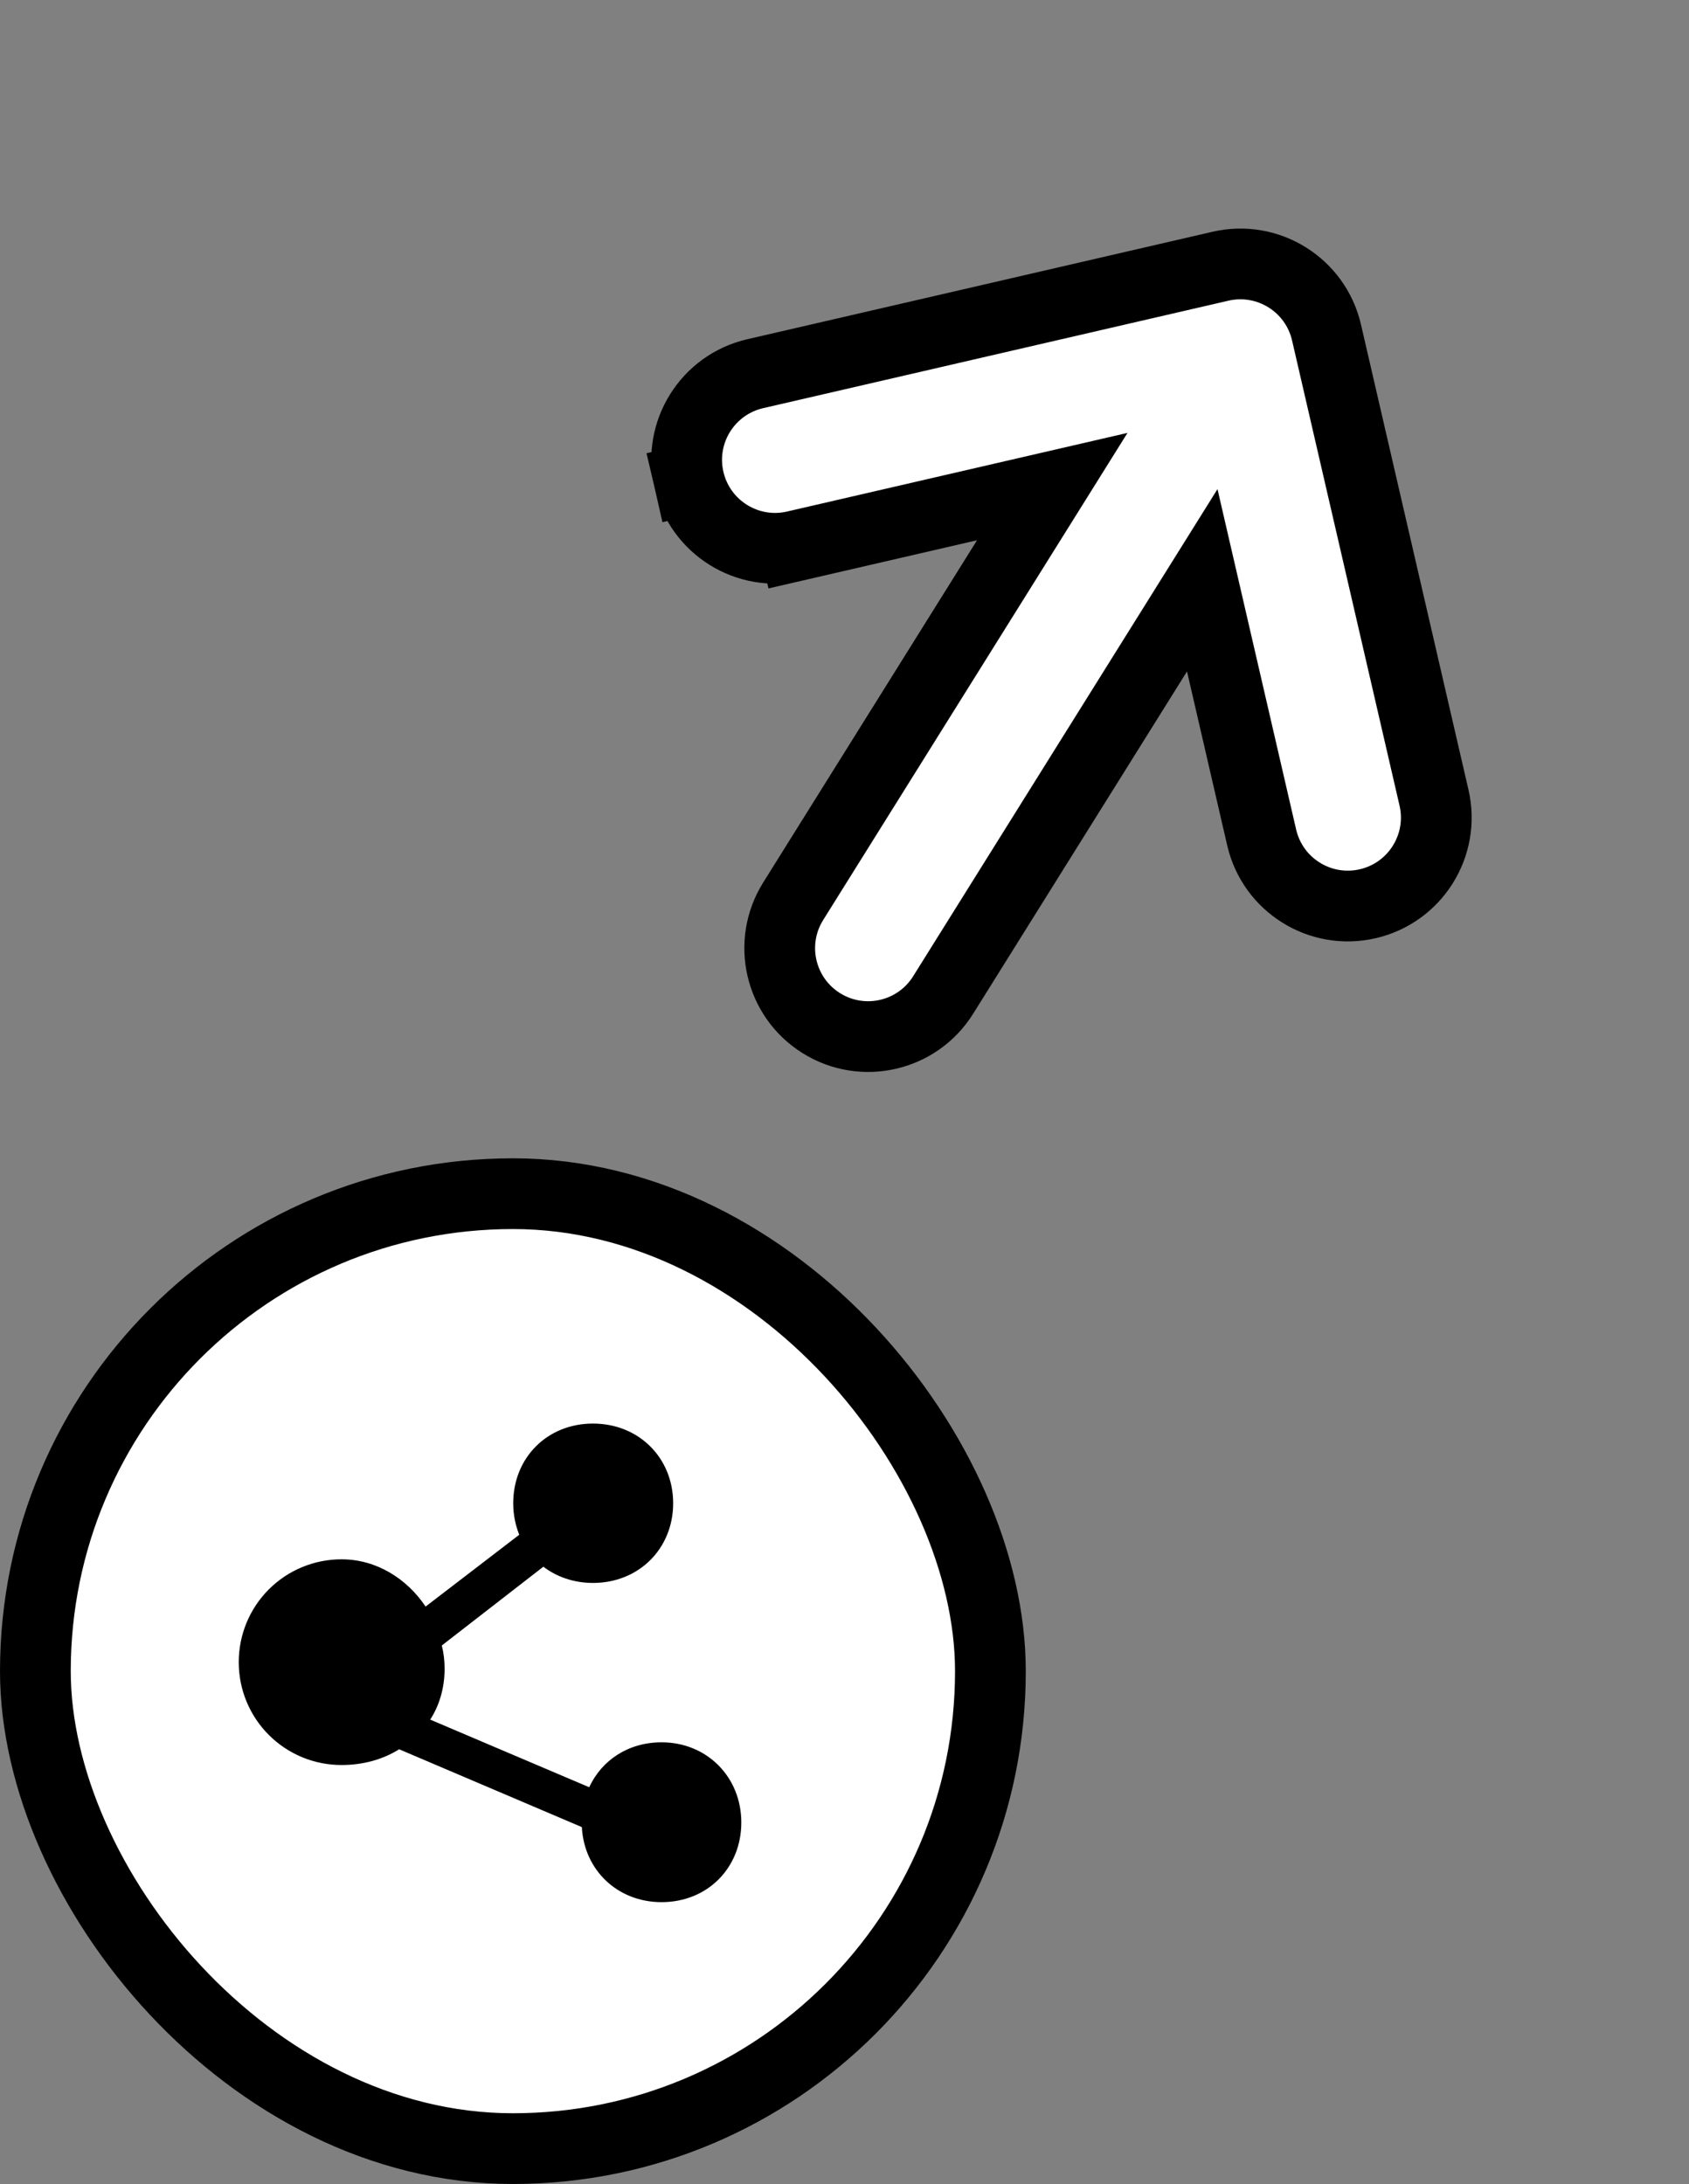 <svg width="191" height="247" viewBox="0 0 191 247" fill="none" xmlns="http://www.w3.org/2000/svg">
<rect x="0" y="0" width="191" height="247" fill="#808080" stroke="none"/>
<path d="M77.908 54.258L81.768 53.367L77.908 54.258C79.151 59.639 84.521 62.994 89.902 61.751L89.002 57.853L89.902 61.751L118.994 55.03L89.694 101.934C86.768 106.619 88.193 112.788 92.877 115.714C97.561 118.64 103.73 117.215 106.656 112.53L135.956 65.626L142.677 94.718C143.92 100.099 149.29 103.453 154.671 102.21C160.052 100.967 163.407 95.597 162.164 90.216L150.009 37.602C148.766 32.221 143.396 28.866 138.015 30.109L85.401 42.264C80.019 43.507 76.665 48.877 77.908 54.258Z" fill="white" stroke="black" stroke-width="8"/>
<rect x="4" y="135" width="108" height="108" rx="54" fill="white" stroke="black" stroke-width="8"/>
<path d="M74.813 197.048C71.093 197.048 68.051 199.04 66.634 202.131L48.652 194.482C49.701 192.857 50.278 190.866 50.278 188.718C50.278 187.828 50.172 186.937 49.962 186.098L61.444 177.19C62.965 178.343 64.906 179.024 67.055 179.024C72.245 179.024 76.124 175.147 76.124 170.013C76.124 164.878 72.244 161 67.055 161C61.864 161 58.037 164.878 58.037 170.013C58.037 171.323 58.3 172.528 58.718 173.575L48.127 181.697C46.031 178.553 42.57 176.352 38.639 176.352C37.11 176.348 35.595 176.646 34.182 177.229C32.768 177.812 31.484 178.669 30.402 179.75C29.321 180.831 28.464 182.115 27.88 183.528C27.296 184.941 26.997 186.456 27 187.985C26.997 189.513 27.296 191.028 27.88 192.441C28.464 193.854 29.322 195.137 30.403 196.218C31.484 197.299 32.769 198.156 34.182 198.739C35.595 199.322 37.11 199.62 38.639 199.616C41.05 199.616 43.304 198.989 45.139 197.836L65.797 206.638C66.059 211.51 69.834 215.125 74.813 215.125C80.005 215.125 83.831 211.249 83.831 206.114C83.831 200.979 79.951 197.048 74.814 197.048H74.813Z" fill="black"/>
</svg>
